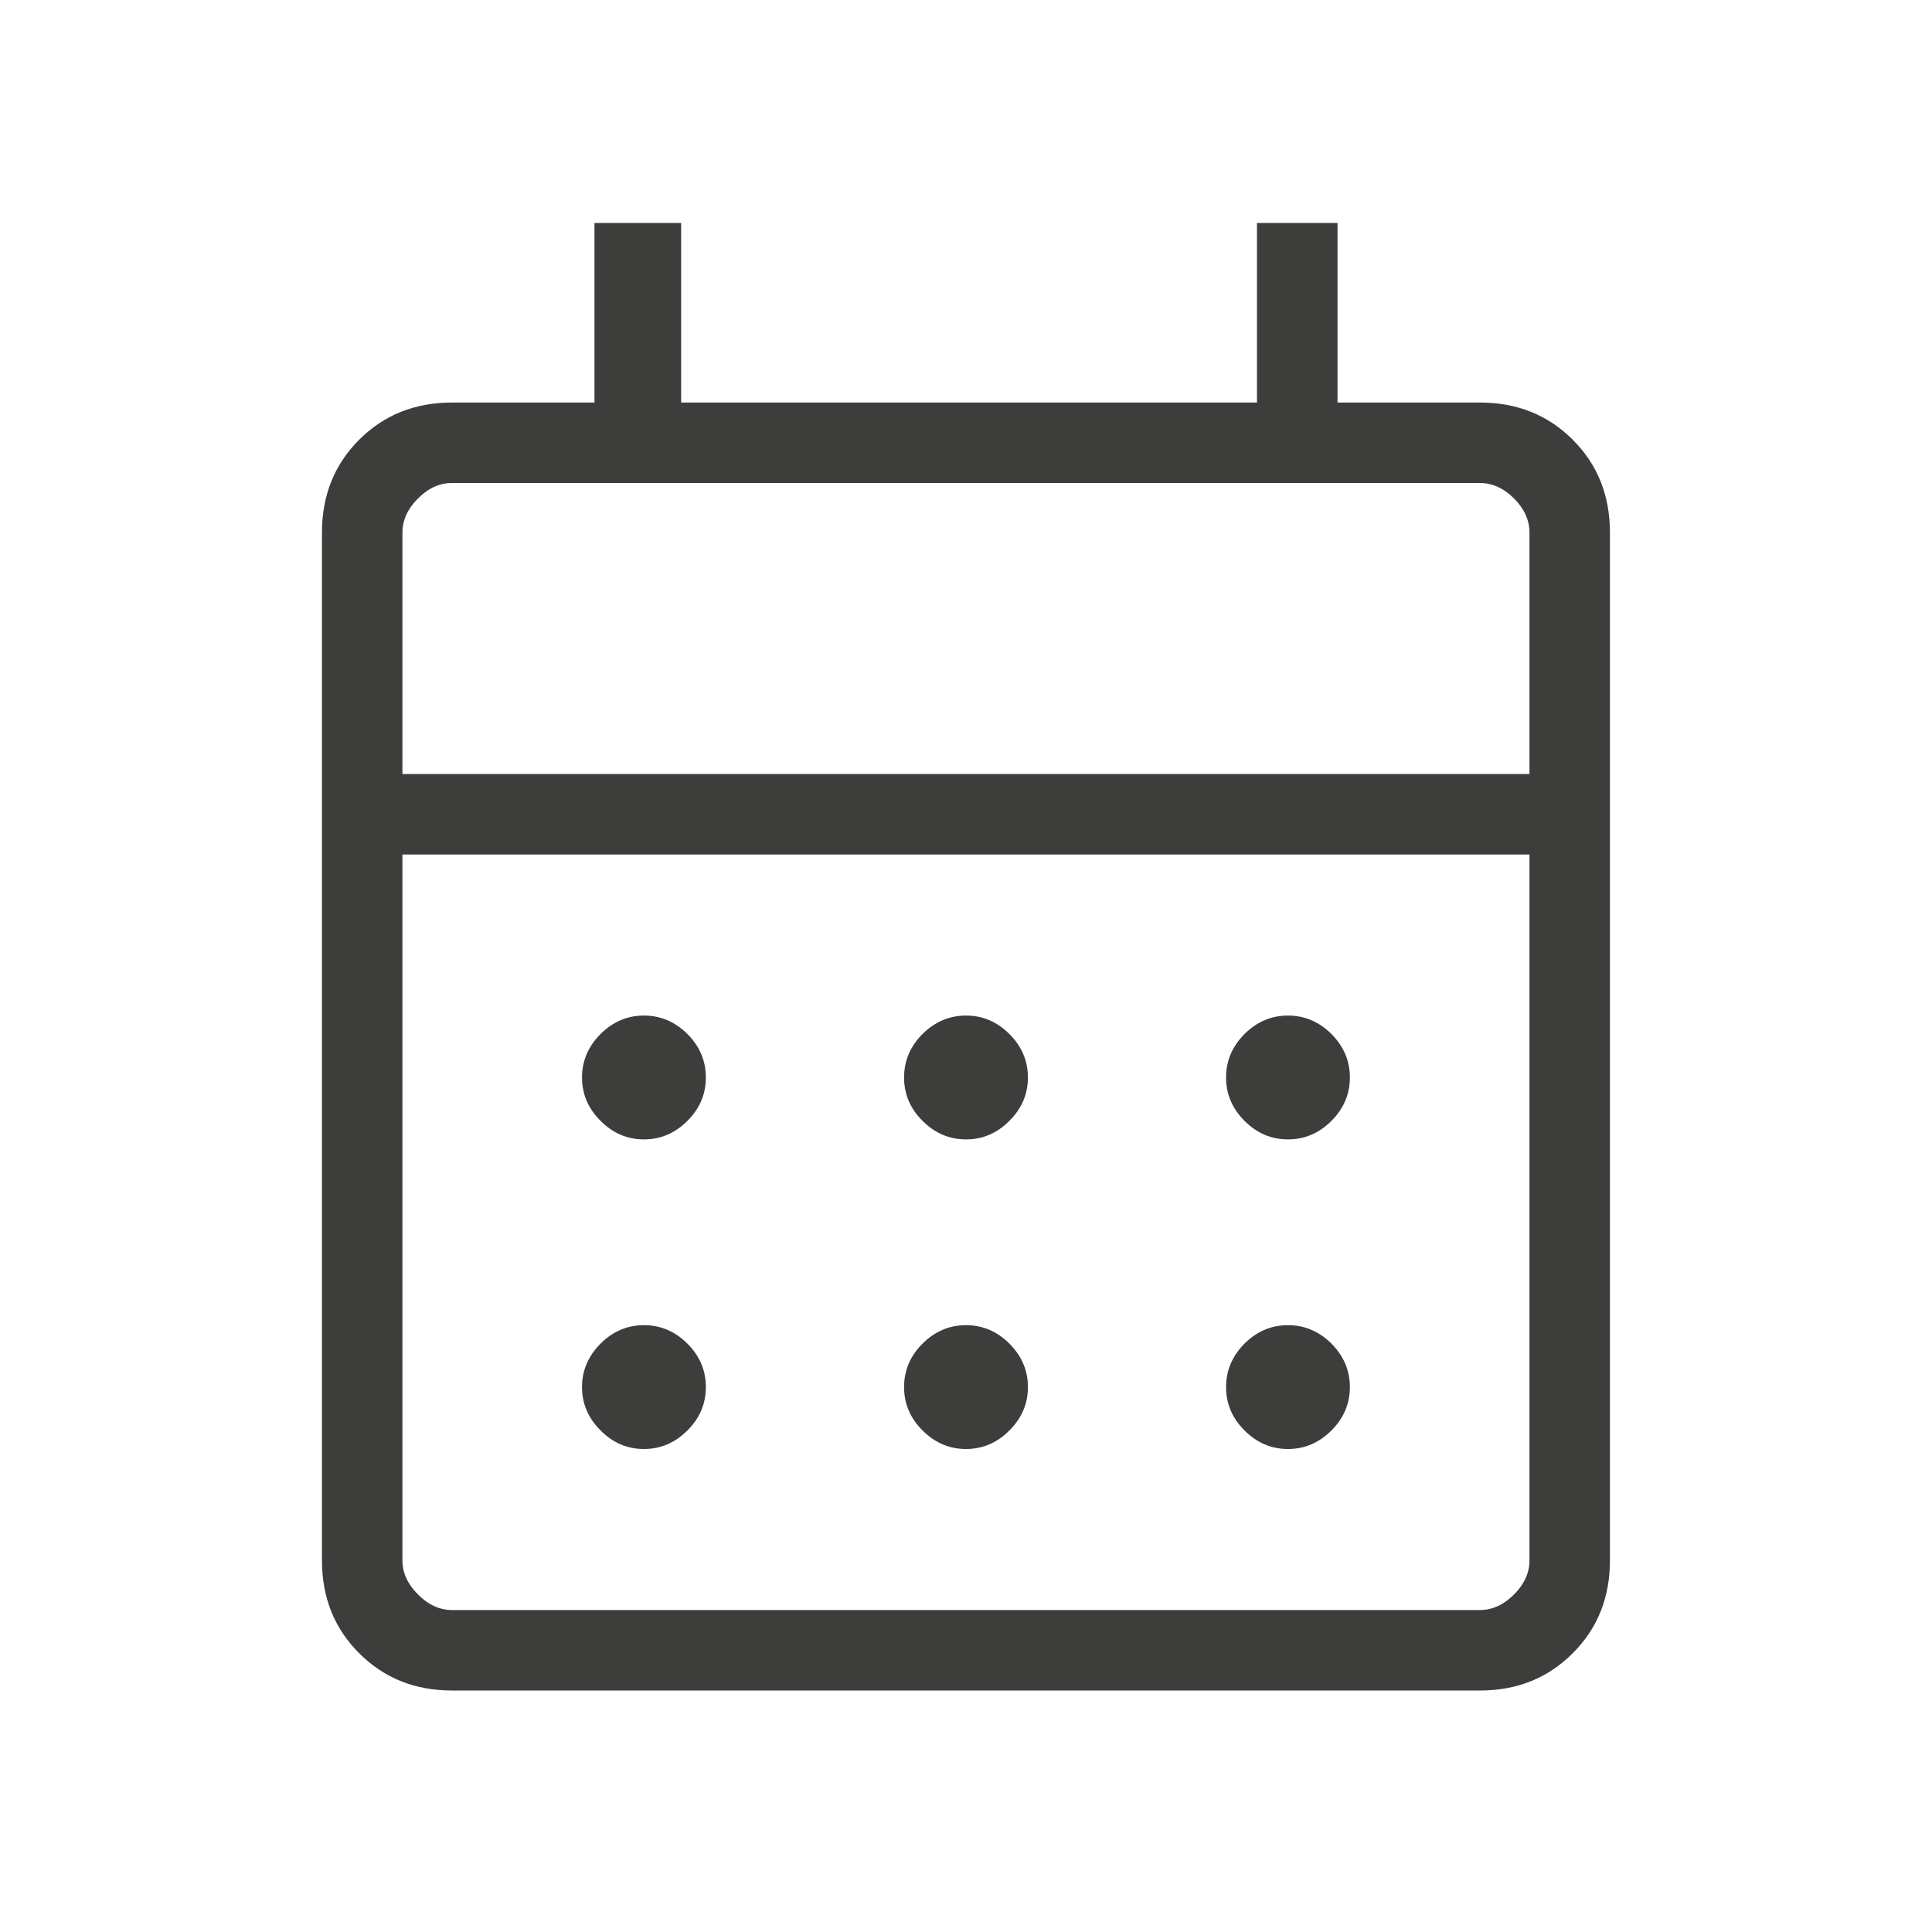 <svg width="20" height="20" viewBox="0 0 20 20" fill="none" xmlns="http://www.w3.org/2000/svg">
<mask id="mask0_545_447" style="mask-type:alpha" maskUnits="userSpaceOnUse" x="0" y="0" width="20" height="20">
<rect width="20" height="20" fill="#D9D9D9"/>
</mask>
<g mask="url(#mask0_545_447)">
<path d="M4.679 17.5C4.296 17.5 3.975 17.372 3.718 17.114C3.461 16.858 3.333 16.537 3.333 16.154V5.513C3.333 5.129 3.461 4.809 3.718 4.552C3.975 4.295 4.296 4.167 4.679 4.167H6.154V2.308H7.051V4.167H13.012V2.308H13.846V4.167H15.32C15.704 4.167 16.024 4.295 16.281 4.552C16.538 4.809 16.666 5.129 16.666 5.513V16.154C16.666 16.537 16.538 16.858 16.281 17.114C16.024 17.372 15.704 17.5 15.32 17.5H4.679ZM4.679 16.667H15.32C15.448 16.667 15.566 16.613 15.673 16.506C15.78 16.399 15.833 16.282 15.833 16.154V8.846H4.166V16.154C4.166 16.282 4.22 16.399 4.327 16.506C4.433 16.613 4.551 16.667 4.679 16.667ZM4.166 8.013H15.833V5.513C15.833 5.385 15.78 5.267 15.673 5.16C15.566 5.053 15.448 5 15.32 5H4.679C4.551 5 4.433 5.053 4.327 5.16C4.22 5.267 4.166 5.385 4.166 5.513V8.013ZM10 11.795C9.828 11.795 9.678 11.731 9.55 11.603C9.422 11.476 9.359 11.326 9.359 11.154C9.359 10.982 9.422 10.832 9.55 10.704C9.678 10.577 9.828 10.513 10 10.513C10.172 10.513 10.322 10.577 10.449 10.704C10.577 10.832 10.641 10.982 10.641 11.154C10.641 11.326 10.577 11.476 10.449 11.603C10.322 11.731 10.172 11.795 10 11.795ZM6.666 11.795C6.494 11.795 6.344 11.731 6.217 11.603C6.089 11.476 6.025 11.326 6.025 11.154C6.025 10.982 6.089 10.832 6.217 10.704C6.344 10.577 6.494 10.513 6.666 10.513C6.838 10.513 6.988 10.577 7.116 10.704C7.244 10.832 7.307 10.982 7.307 11.154C7.307 11.326 7.244 11.476 7.116 11.603C6.988 11.731 6.838 11.795 6.666 11.795ZM13.333 11.795C13.161 11.795 13.011 11.731 12.883 11.603C12.756 11.476 12.692 11.326 12.692 11.154C12.692 10.982 12.756 10.832 12.883 10.704C13.011 10.577 13.161 10.513 13.333 10.513C13.505 10.513 13.655 10.577 13.783 10.704C13.91 10.832 13.974 10.982 13.974 11.154C13.974 11.326 13.91 11.476 13.783 11.603C13.655 11.731 13.505 11.795 13.333 11.795ZM10 15C9.828 15 9.678 14.936 9.55 14.808C9.422 14.681 9.359 14.531 9.359 14.359C9.359 14.187 9.422 14.037 9.55 13.909C9.678 13.782 9.828 13.718 10 13.718C10.172 13.718 10.322 13.782 10.449 13.909C10.577 14.037 10.641 14.187 10.641 14.359C10.641 14.531 10.577 14.681 10.449 14.808C10.322 14.936 10.172 15 10 15ZM6.666 15C6.494 15 6.344 14.936 6.217 14.808C6.089 14.681 6.025 14.531 6.025 14.359C6.025 14.187 6.089 14.037 6.217 13.909C6.344 13.782 6.494 13.718 6.666 13.718C6.838 13.718 6.988 13.782 7.116 13.909C7.244 14.037 7.307 14.187 7.307 14.359C7.307 14.531 7.244 14.681 7.116 14.808C6.988 14.936 6.838 15 6.666 15ZM13.333 15C13.161 15 13.011 14.936 12.883 14.808C12.756 14.681 12.692 14.531 12.692 14.359C12.692 14.187 12.756 14.037 12.883 13.909C13.011 13.782 13.161 13.718 13.333 13.718C13.505 13.718 13.655 13.782 13.783 13.909C13.91 14.037 13.974 14.187 13.974 14.359C13.974 14.531 13.91 14.681 13.783 14.808C13.655 14.936 13.505 15 13.333 15Z" fill="#3D3D3B"/>
</g>
</svg>
